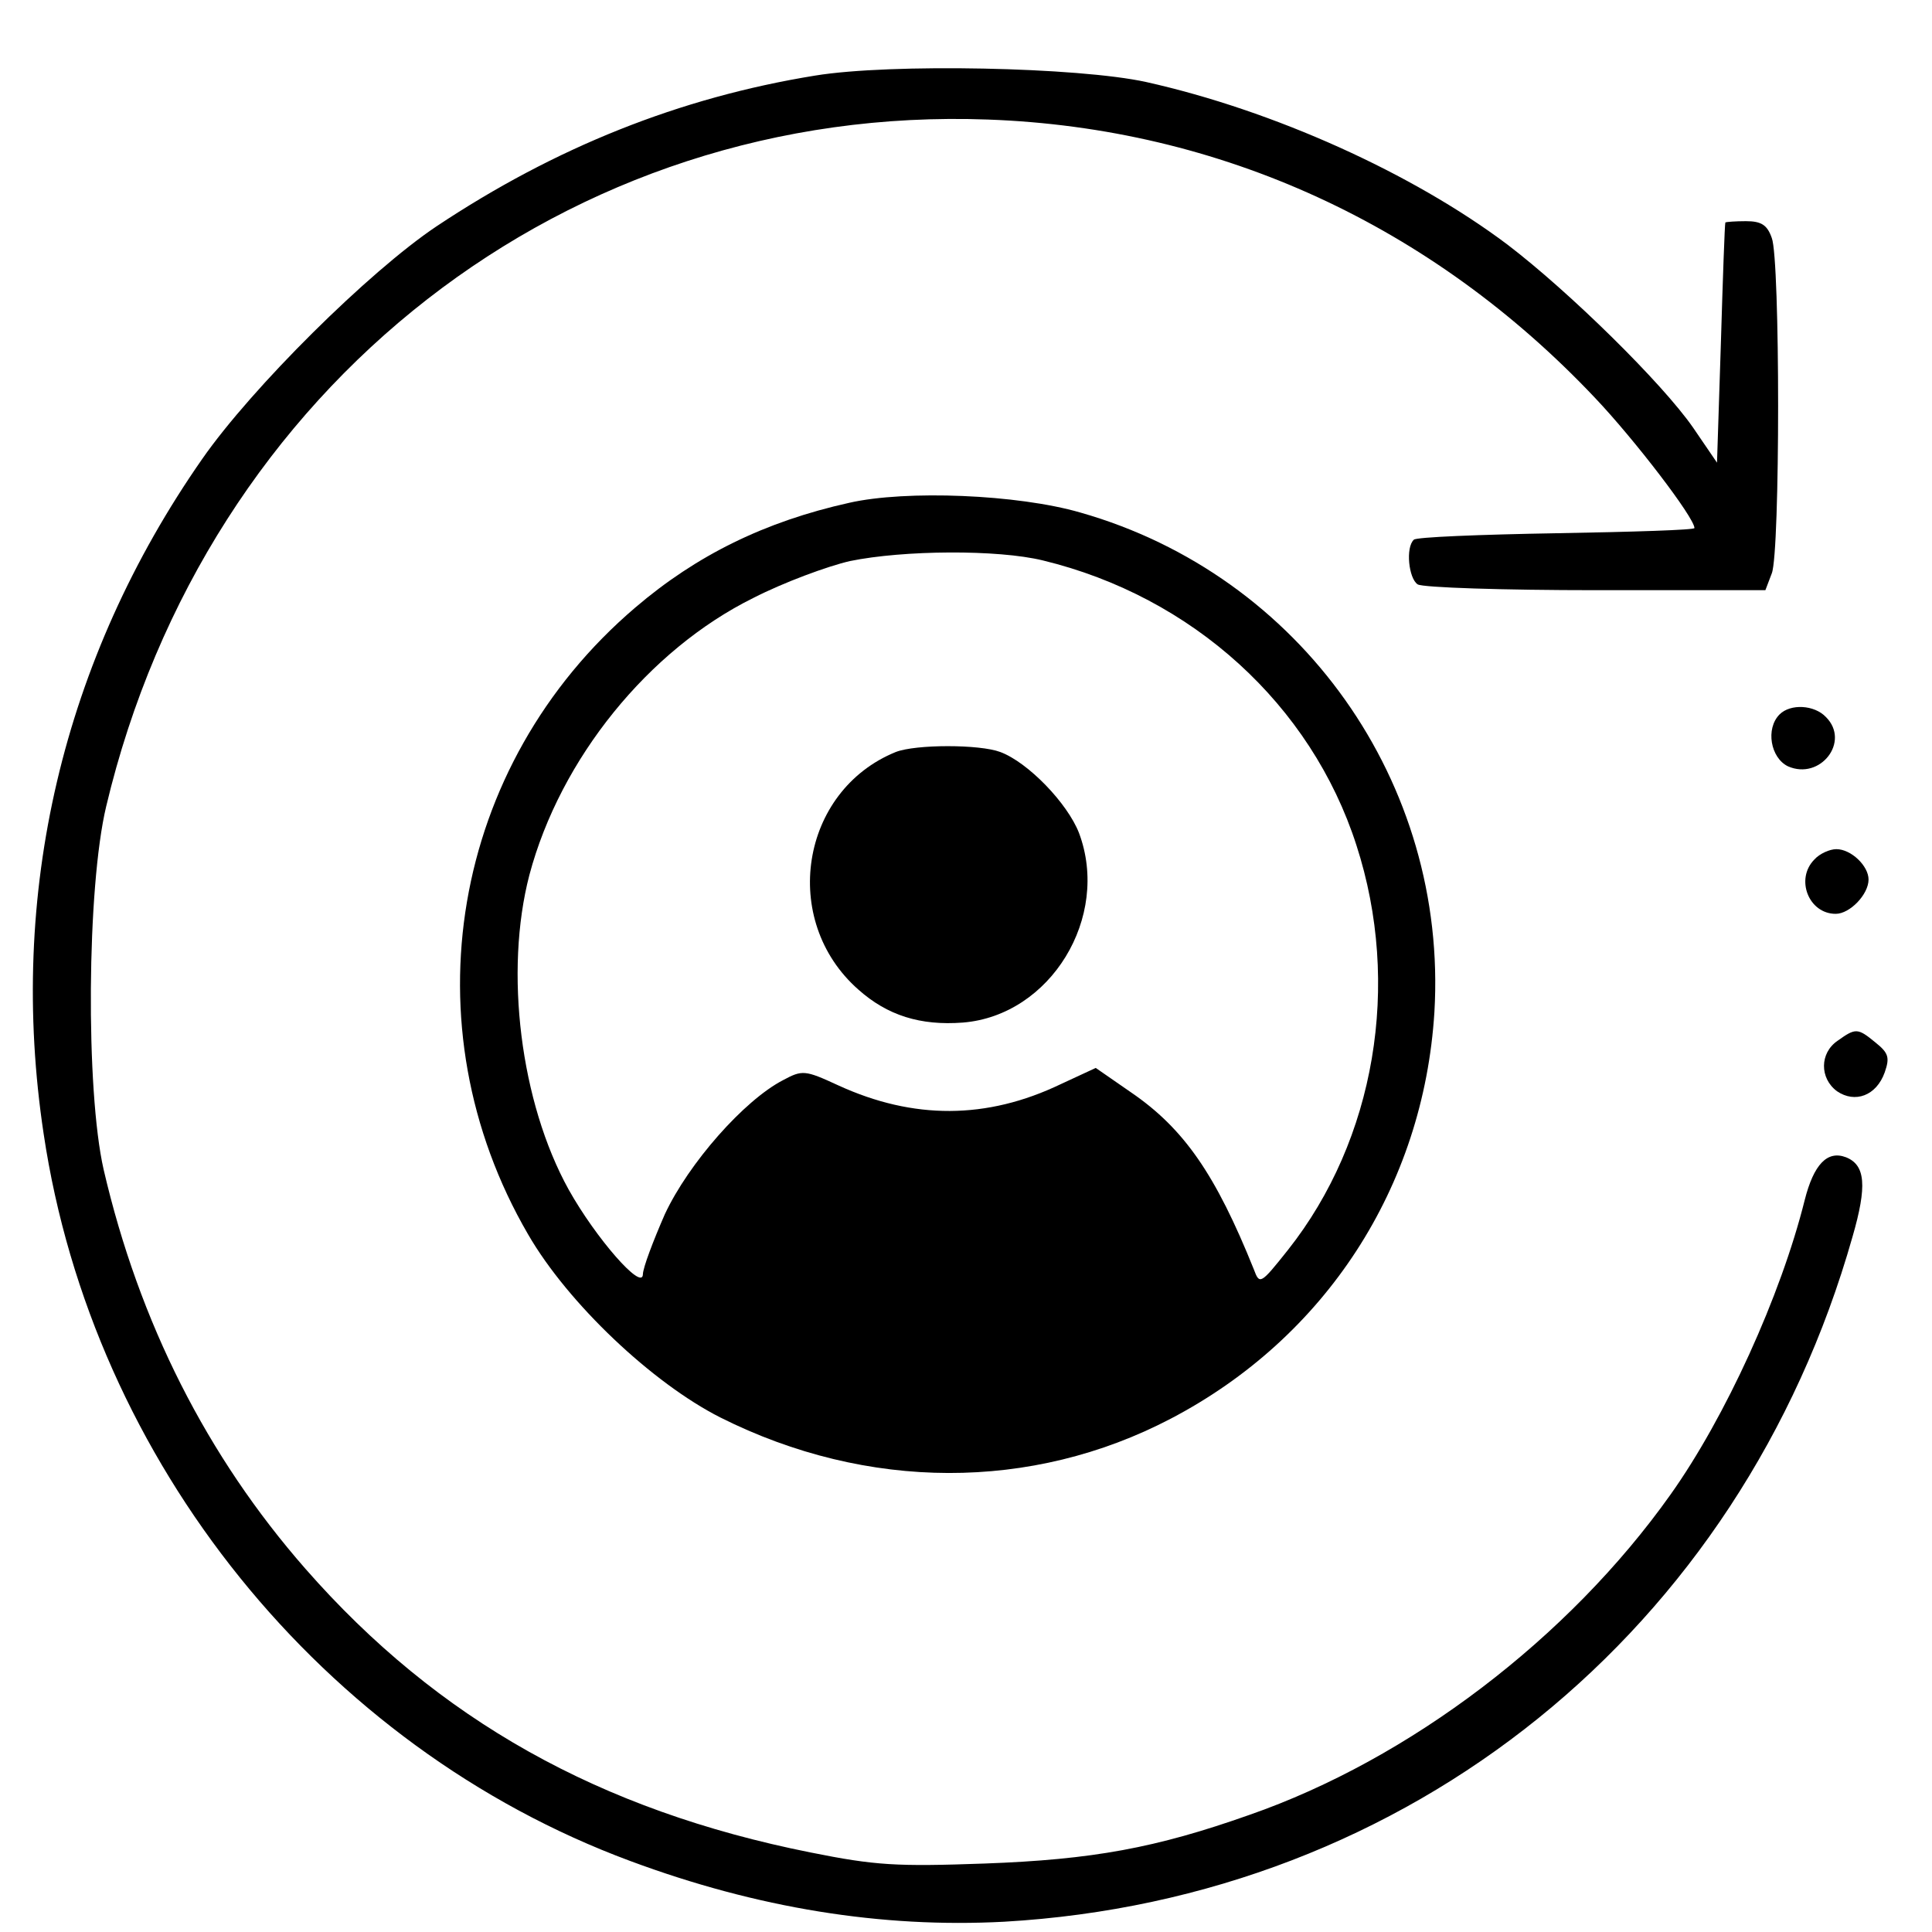 <svg width="25" height="25" viewBox="0 0 25 25" fill="none" xmlns="http://www.w3.org/2000/svg">
<path d="M10.548 0.978C8.795 1.262 7.184 1.907 5.648 2.929C4.772 3.516 3.261 5.015 2.618 5.937C0.807 8.533 0.097 11.574 0.565 14.673C1.199 18.92 4.179 22.606 8.152 24.08C9.797 24.692 11.408 24.951 12.994 24.867C18.236 24.566 22.527 21.098 23.971 16.005C24.163 15.343 24.138 15.075 23.887 14.975C23.645 14.883 23.47 15.067 23.353 15.528C23.044 16.767 22.326 18.342 21.617 19.339C20.298 21.199 18.236 22.765 16.166 23.485C14.956 23.913 14.138 24.063 12.743 24.114C11.6 24.155 11.325 24.139 10.49 23.971C7.76 23.427 5.665 22.254 3.954 20.302C2.677 18.845 1.8 17.111 1.341 15.134C1.107 14.104 1.124 11.482 1.374 10.435C2.668 4.99 7.351 1.346 12.785 1.547C15.79 1.656 18.528 2.913 20.64 5.149C21.149 5.685 21.926 6.699 21.926 6.833C21.926 6.858 21.124 6.883 20.139 6.9C19.154 6.917 18.32 6.95 18.295 6.984C18.186 7.084 18.228 7.486 18.345 7.562C18.412 7.603 19.447 7.637 20.657 7.637H22.844L22.927 7.419C23.036 7.143 23.036 3.357 22.927 3.08C22.869 2.913 22.794 2.862 22.593 2.862C22.46 2.862 22.335 2.871 22.326 2.879C22.318 2.896 22.293 3.599 22.268 4.445L22.218 5.987L21.909 5.534C21.508 4.956 20.306 3.775 19.505 3.164C18.278 2.242 16.483 1.43 14.83 1.061C13.954 0.869 11.525 0.818 10.548 0.978Z" fill="black"/>
<path d="M10.99 6.506C9.897 6.749 9.012 7.185 8.219 7.863C5.832 9.899 5.264 13.274 6.833 15.972C7.351 16.868 8.444 17.898 9.321 18.342C11.224 19.297 13.353 19.297 15.147 18.359C17.151 17.312 18.42 15.36 18.561 13.098C18.737 10.133 16.834 7.444 13.979 6.632C13.169 6.397 11.725 6.339 10.99 6.506ZM13.495 7.252C15.431 7.721 16.967 9.12 17.552 10.937C18.136 12.738 17.794 14.749 16.667 16.173C16.308 16.625 16.299 16.625 16.224 16.424C15.732 15.201 15.323 14.606 14.638 14.137L14.179 13.819L13.728 14.028C12.768 14.489 11.817 14.489 10.848 14.045C10.414 13.844 10.381 13.844 10.131 13.978C9.63 14.238 8.912 15.05 8.603 15.712C8.453 16.055 8.319 16.407 8.319 16.491C8.311 16.709 7.71 16.022 7.359 15.394C6.733 14.263 6.525 12.571 6.85 11.323C7.251 9.815 8.394 8.408 9.747 7.738C10.139 7.537 10.707 7.327 10.999 7.26C11.692 7.118 12.91 7.109 13.495 7.252Z" fill="black"/>
<path d="M11.591 9.731C10.356 10.233 10.089 11.909 11.107 12.805C11.483 13.14 11.909 13.274 12.46 13.232C13.595 13.14 14.371 11.867 13.962 10.778C13.812 10.393 13.303 9.865 12.944 9.731C12.677 9.63 11.85 9.63 11.591 9.731Z" fill="black"/>
<path d="M23.027 9.245C22.844 9.43 22.911 9.807 23.136 9.916C23.553 10.1 23.946 9.597 23.628 9.279C23.478 9.12 23.169 9.103 23.027 9.245Z" fill="black"/>
<path d="M23.478 11.122C23.228 11.373 23.403 11.825 23.754 11.825C23.937 11.825 24.179 11.574 24.179 11.381C24.179 11.205 23.954 10.988 23.762 10.988C23.678 10.988 23.545 11.046 23.478 11.122Z" fill="black"/>
<path d="M23.779 13.467C23.545 13.626 23.545 13.953 23.77 14.12C24.004 14.28 24.28 14.179 24.388 13.877C24.455 13.685 24.438 13.626 24.271 13.492C24.038 13.3 24.013 13.3 23.779 13.467Z" fill="black"/>
</svg>
